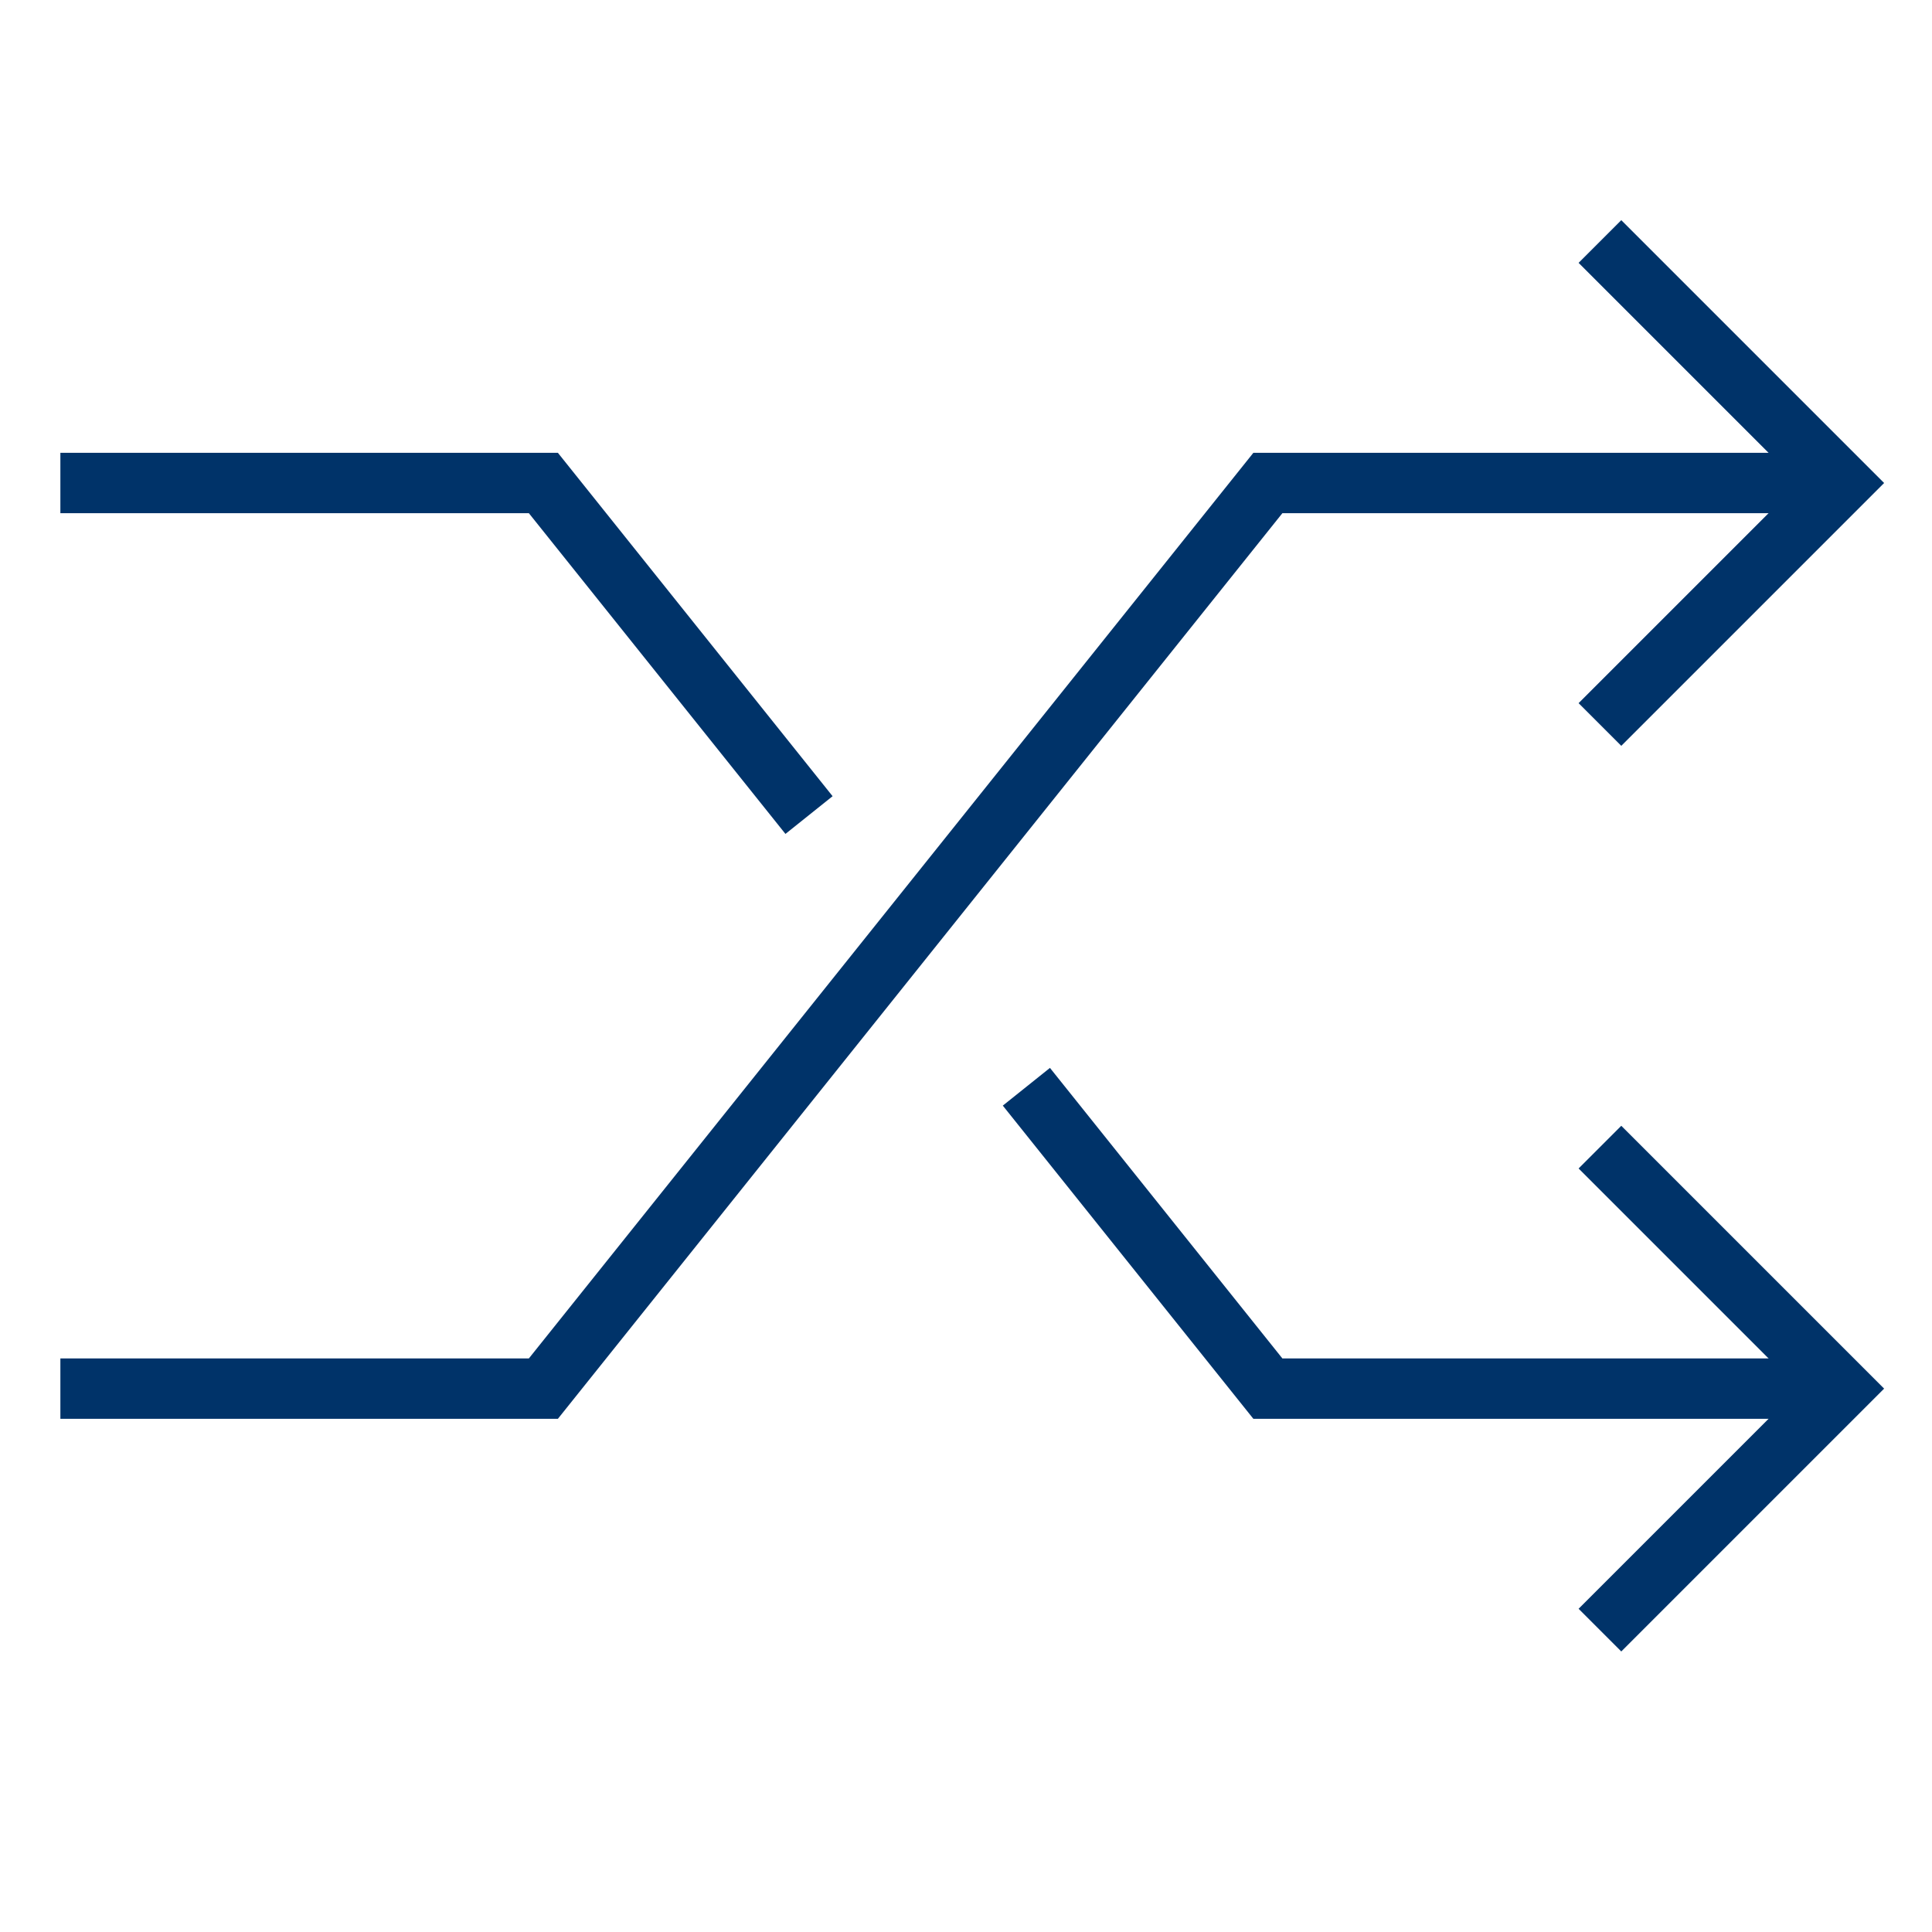 <?xml version="1.0" encoding="UTF-8"?>
<svg xmlns="http://www.w3.org/2000/svg" aria-describedby="desc" aria-labelledby="title" viewBox="0 0 64 64"><path fill="none" stroke="#003369" stroke-miterlimit="10" stroke-width="2" d="M53 24l8-8-8-8" data-name="layer2" style="stroke: #003369;"/><path fill="none" stroke="#003369" stroke-miterlimit="10" stroke-width="2" d="M53 54l8-8-8-8" data-name="layer1" style="stroke: #003369;"/><path fill="none" stroke="#003369" stroke-miterlimit="10" stroke-width="2" d="M61 16H42L18 46H2" data-name="layer2" style="stroke: #003369;"/><path fill="none" stroke="#003369" stroke-miterlimit="10" stroke-width="2" d="M26.8 27L18 16H2m59 30H42l-8-10" data-name="layer1" style="stroke: #003369;"/></svg>
